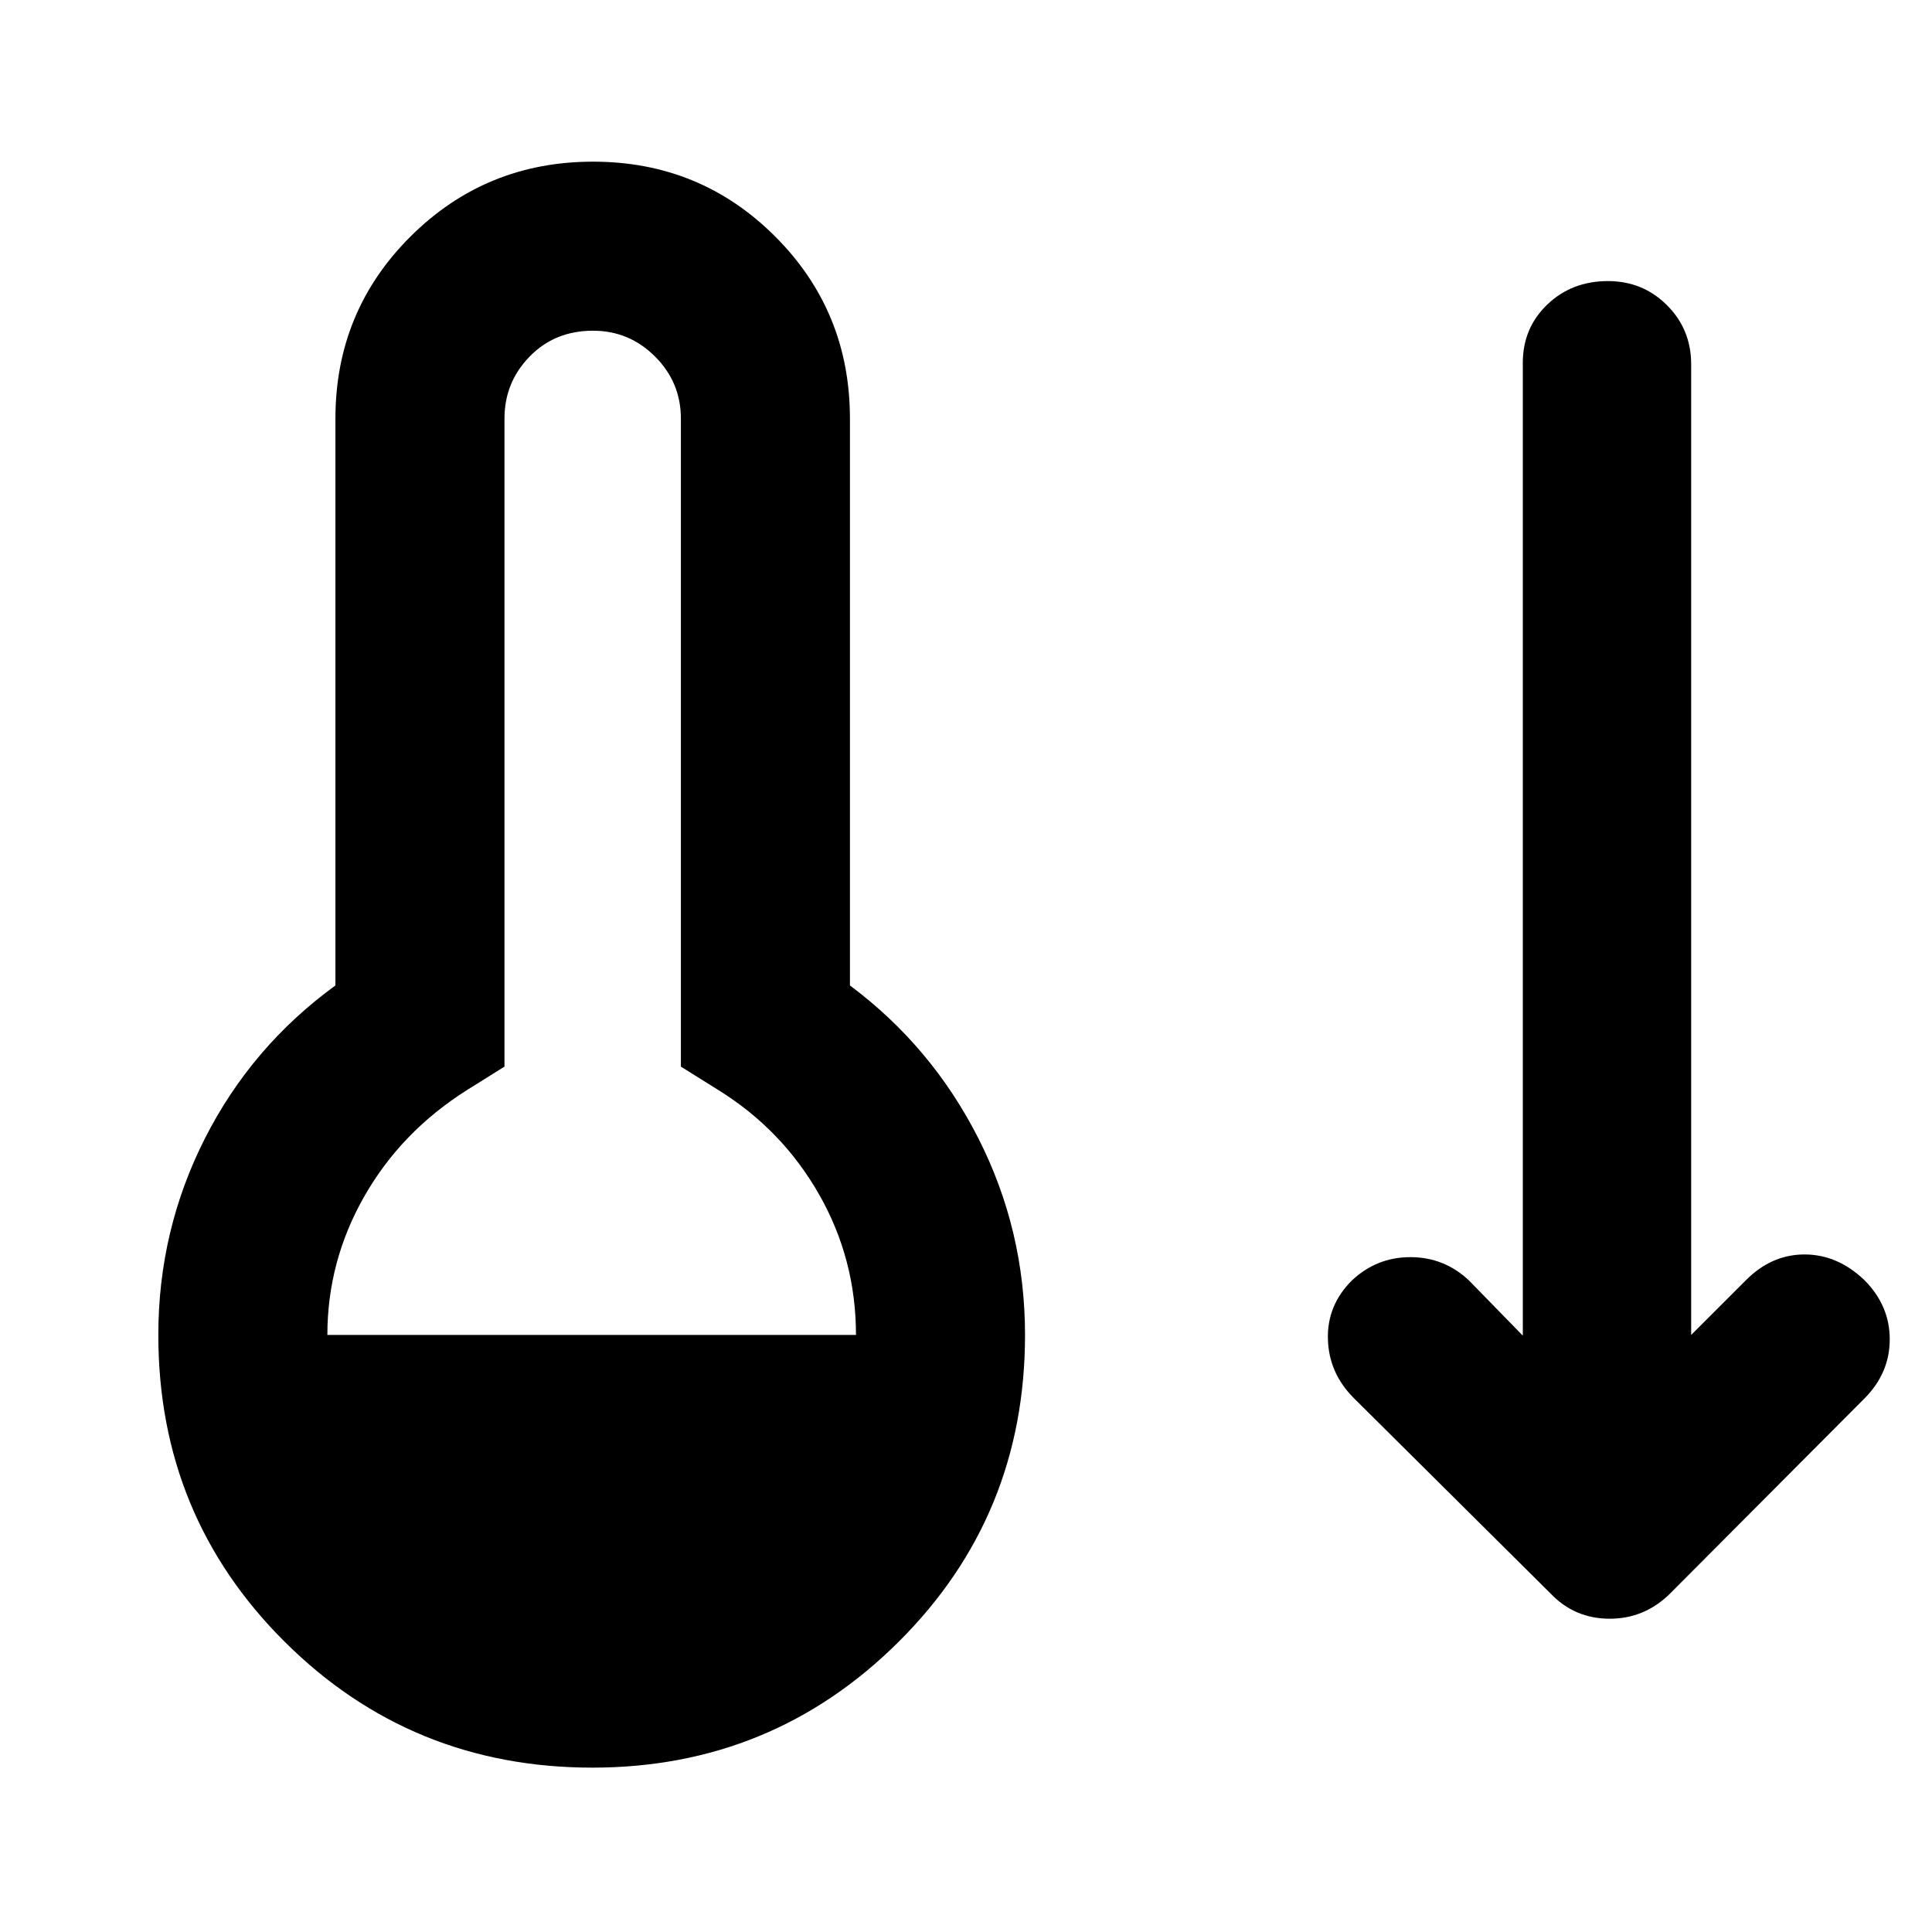 <svg xmlns="http://www.w3.org/2000/svg" height="40" viewBox="0 -960 960 960" width="40"><path d="M294.33-81.67q-90 0-152.83-62.5-62.83-62.5-62.83-152.5 0-52 23.16-97.66 23.17-45.67 64.84-76V-752q0-53.33 37.33-90.5t90.67-37.17q53.33 0 90.5 37.17 37.16 37.17 37.16 90.5v281.67q40.67 30.33 63.84 76 23.16 45.66 23.16 97.66 0 90-62.83 152.5t-152.17 62.5Zm-131.66-215h262.66q0-37.66-18.33-69.83t-50-51.83L338.33-430v-322q0-18-12.83-30.83-12.83-12.84-30.83-12.84-19 0-31.5 12.84-12.5 12.83-12.5 30.83v322L232-418.33q-32.67 20.66-51 52.83t-18.33 68.83Zm607.66 128.34-97.66-97q-12.34-12.34-12.84-29.17-.5-16.83 11.84-29.17 12.33-11.66 29.16-11.66 16.84 0 29.17 11.66l26.67 27.34v-483.34q0-17.33 12.16-29Q781-820.33 799-820.33q17.33 0 29.33 12t12 29.33v482.33L867.67-324q12.66-12.67 29-12.67 16.33 0 29.66 12.67Q939-311.33 939-294.5T926.33-265L830-168.33q-12.67 12.66-30.17 12.66t-29.5-12.66Z"/></svg>